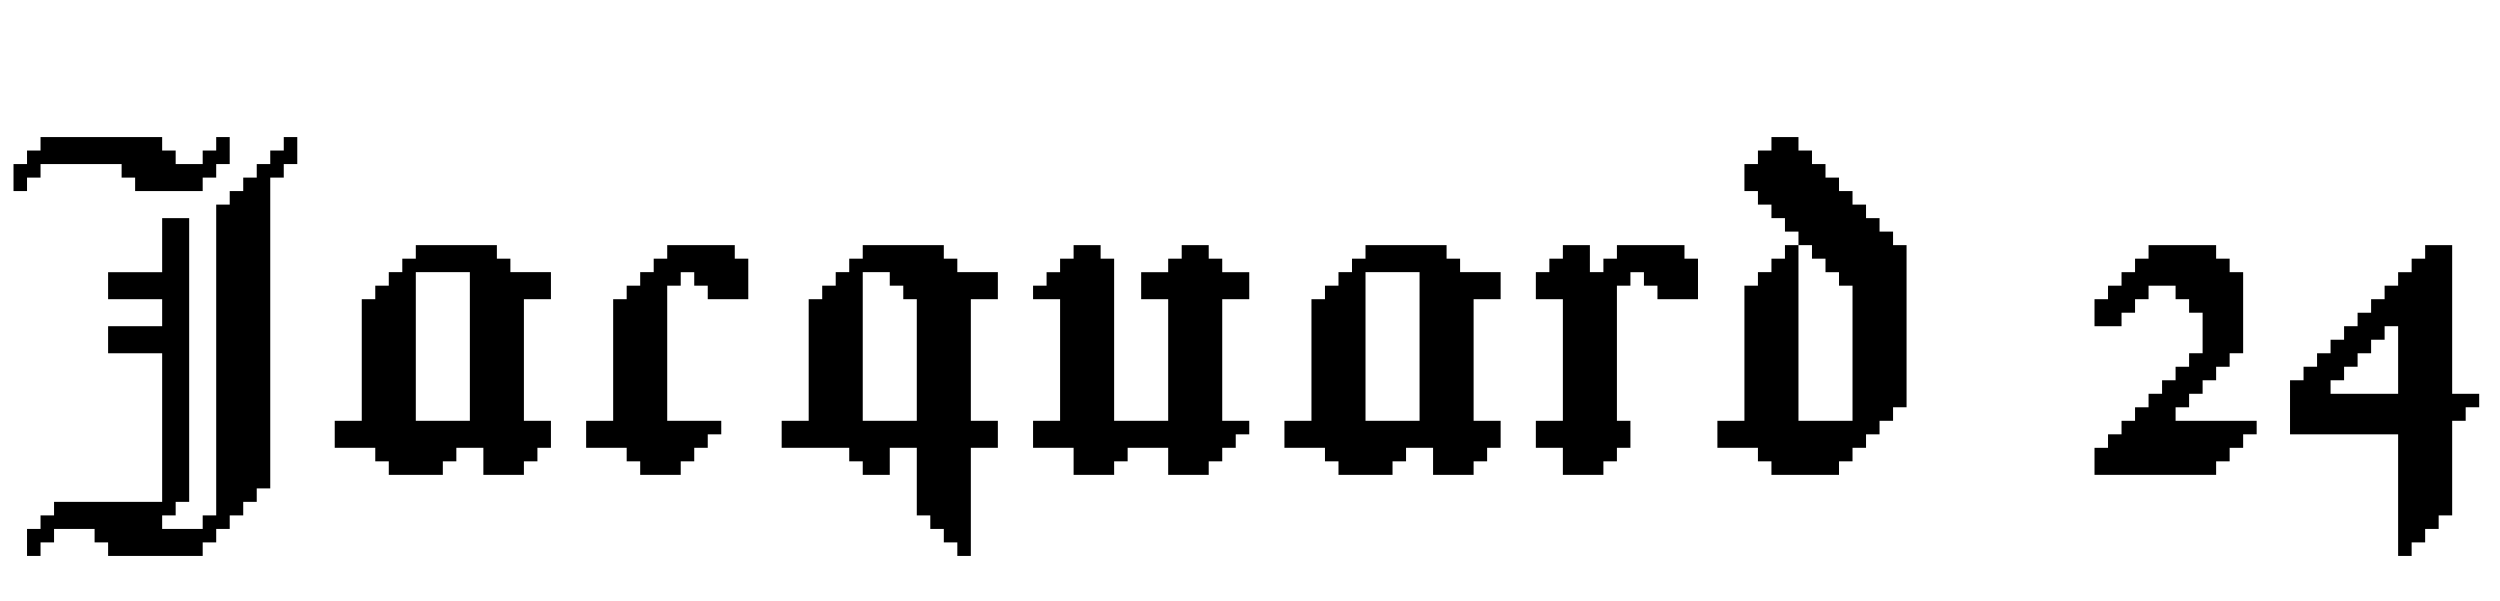<svg width="66.605" height="16" viewBox="0 0 66.605 16" xmlns="http://www.w3.org/2000/svg"><path transform="translate(0 12.651) scale(.012 -.012)" d="m90-90h30v30h240v330h-120v60h120v60h-120v60h120v120h60v-630h-30v-30h-30v-30h90v30h30v690h30v30h30v30h30v30h30v30h30v30h30v-60h-30v-30h-30v-690h-30v-30h-30v-30h-30v-30h-30v-30h-30v-30h-210v30h-30v30h-90v-30h-30v-30h-30v60h30zm-60 780h30v30h30v30h270v-30h30v-30h60v30h30v30h30v-60h-30v-30h-30v-30h-150v30h-30v30h-180v-30h-30v-30h-30z"/><path transform="translate(8.558 12.651) scale(.012 -.012)" d="m210 120h120v330h-120zm-180 0h60v270h30v30h30v30h30v30h30v30h180v-30h30v-30h90v-60h-60v-270h60v-60h-30v-30h-30v-30h-90v60h-60v-30h-30v-30h-120v30h-30v30h-90z"/><path transform="translate(15.256 12.651) scale(.012 -.012)" d="m30 120h60v270h30v30h30v30h30v30h30v30h150v-30h30v-90h-90v30h-30v30h-30v-30h-30v-300h120v-30h-30v-30h-30v-30h-30v-30h-90v30h-30v30h-90z"/><path transform="translate(20.465 12.651) scale(.012 -.012)" d="m90 120v270h30v30h30v30h30v30h30v30h180v-30h30v-30h90v-60h-60v-270h60v-60h-60v-240h-30v30h-30v30h-30v30h-30v150h-60v-60h-60v30h-30v30h-150v60zm240 0v270h-30v30h-30v30h-60v-330z"/><path transform="translate(27.163 12.651) scale(.012 -.012)" d="m210 0h-90v60h-90v60h60v270h-60v30h30v30h30v30h30v30h60v-30h30v-360h120v270h-60v60h60v30h30v30h60v-30h30v-30h60v-60h-60v-270h60v-30h-30v-30h-30v-30h-30v-30h-90v60h-90v-30h-30z"/><path transform="translate(33.86 12.651) scale(.012 -.012)" d="m210 120h120v330h-120zm-180 0h60v270h30v30h30v30h30v30h30v30h180v-30h30v-30h90v-60h-60v-270h60v-60h-30v-30h-30v-30h-90v60h-60v-30h-30v-30h-120v30h-30v30h-90z"/><path transform="translate(40.558 12.651) scale(.012 -.012)" d="m30 120h60v270h-60v60h30v30h30v30h60v-60h30v30h30v30h150v-30h30v-90h-90v30h-30v30h-30v-30h-30v-300h30v-60h-30v-30h-30v-30h-90v60h-60z"/><path transform="translate(45.395 12.651) scale(.012 -.012)" d="m30 120h60v300h30v30h30v30h30v30h30v-390h120v300h-30v30h-30v30h-30v30h-30v30h-30v30h-30v30h-30v30h-30v60h30v30h30v30h60v-30h30v-30h30v-30h30v-30h30v-30h30v-30h30v-30h30v-30h30v-360h-30v-30h-30v-30h-30v-30h-30v-30h-30v-30h-150v30h-30v30h-90z"/><path transform="translate(55.442 12.651) scale(.012 -.012)" d="m30 60h30v30h30v30h30v30h30v30h30v30h30v30h30v30h30v90h-30v30h-30v30h-60v-30h-30v-30h-30v-30h-60v60h30v30h30v30h30v30h30v30h150v-30h30v-30h30v-180h-30v-30h-30v-30h-30v-30h-30v-30h-30v-30h180v-30h-30v-30h-30v-30h-30v-30h-270z"/><path transform="translate(60.651 12.651) scale(.012 -.012)" d="m150 240v-30h-30v-30h150v150h-30v-30h-30v-30h-30v-30zm-120-30h30v30h30v30h30v30h30v30h30v30h30v30h30v30h30v30h30v30h30v30h60v-330h60v-30h-30v-30h-30v-210h-30v-30h-30v-30h-30v-30h-30v270h-240z"/></svg>